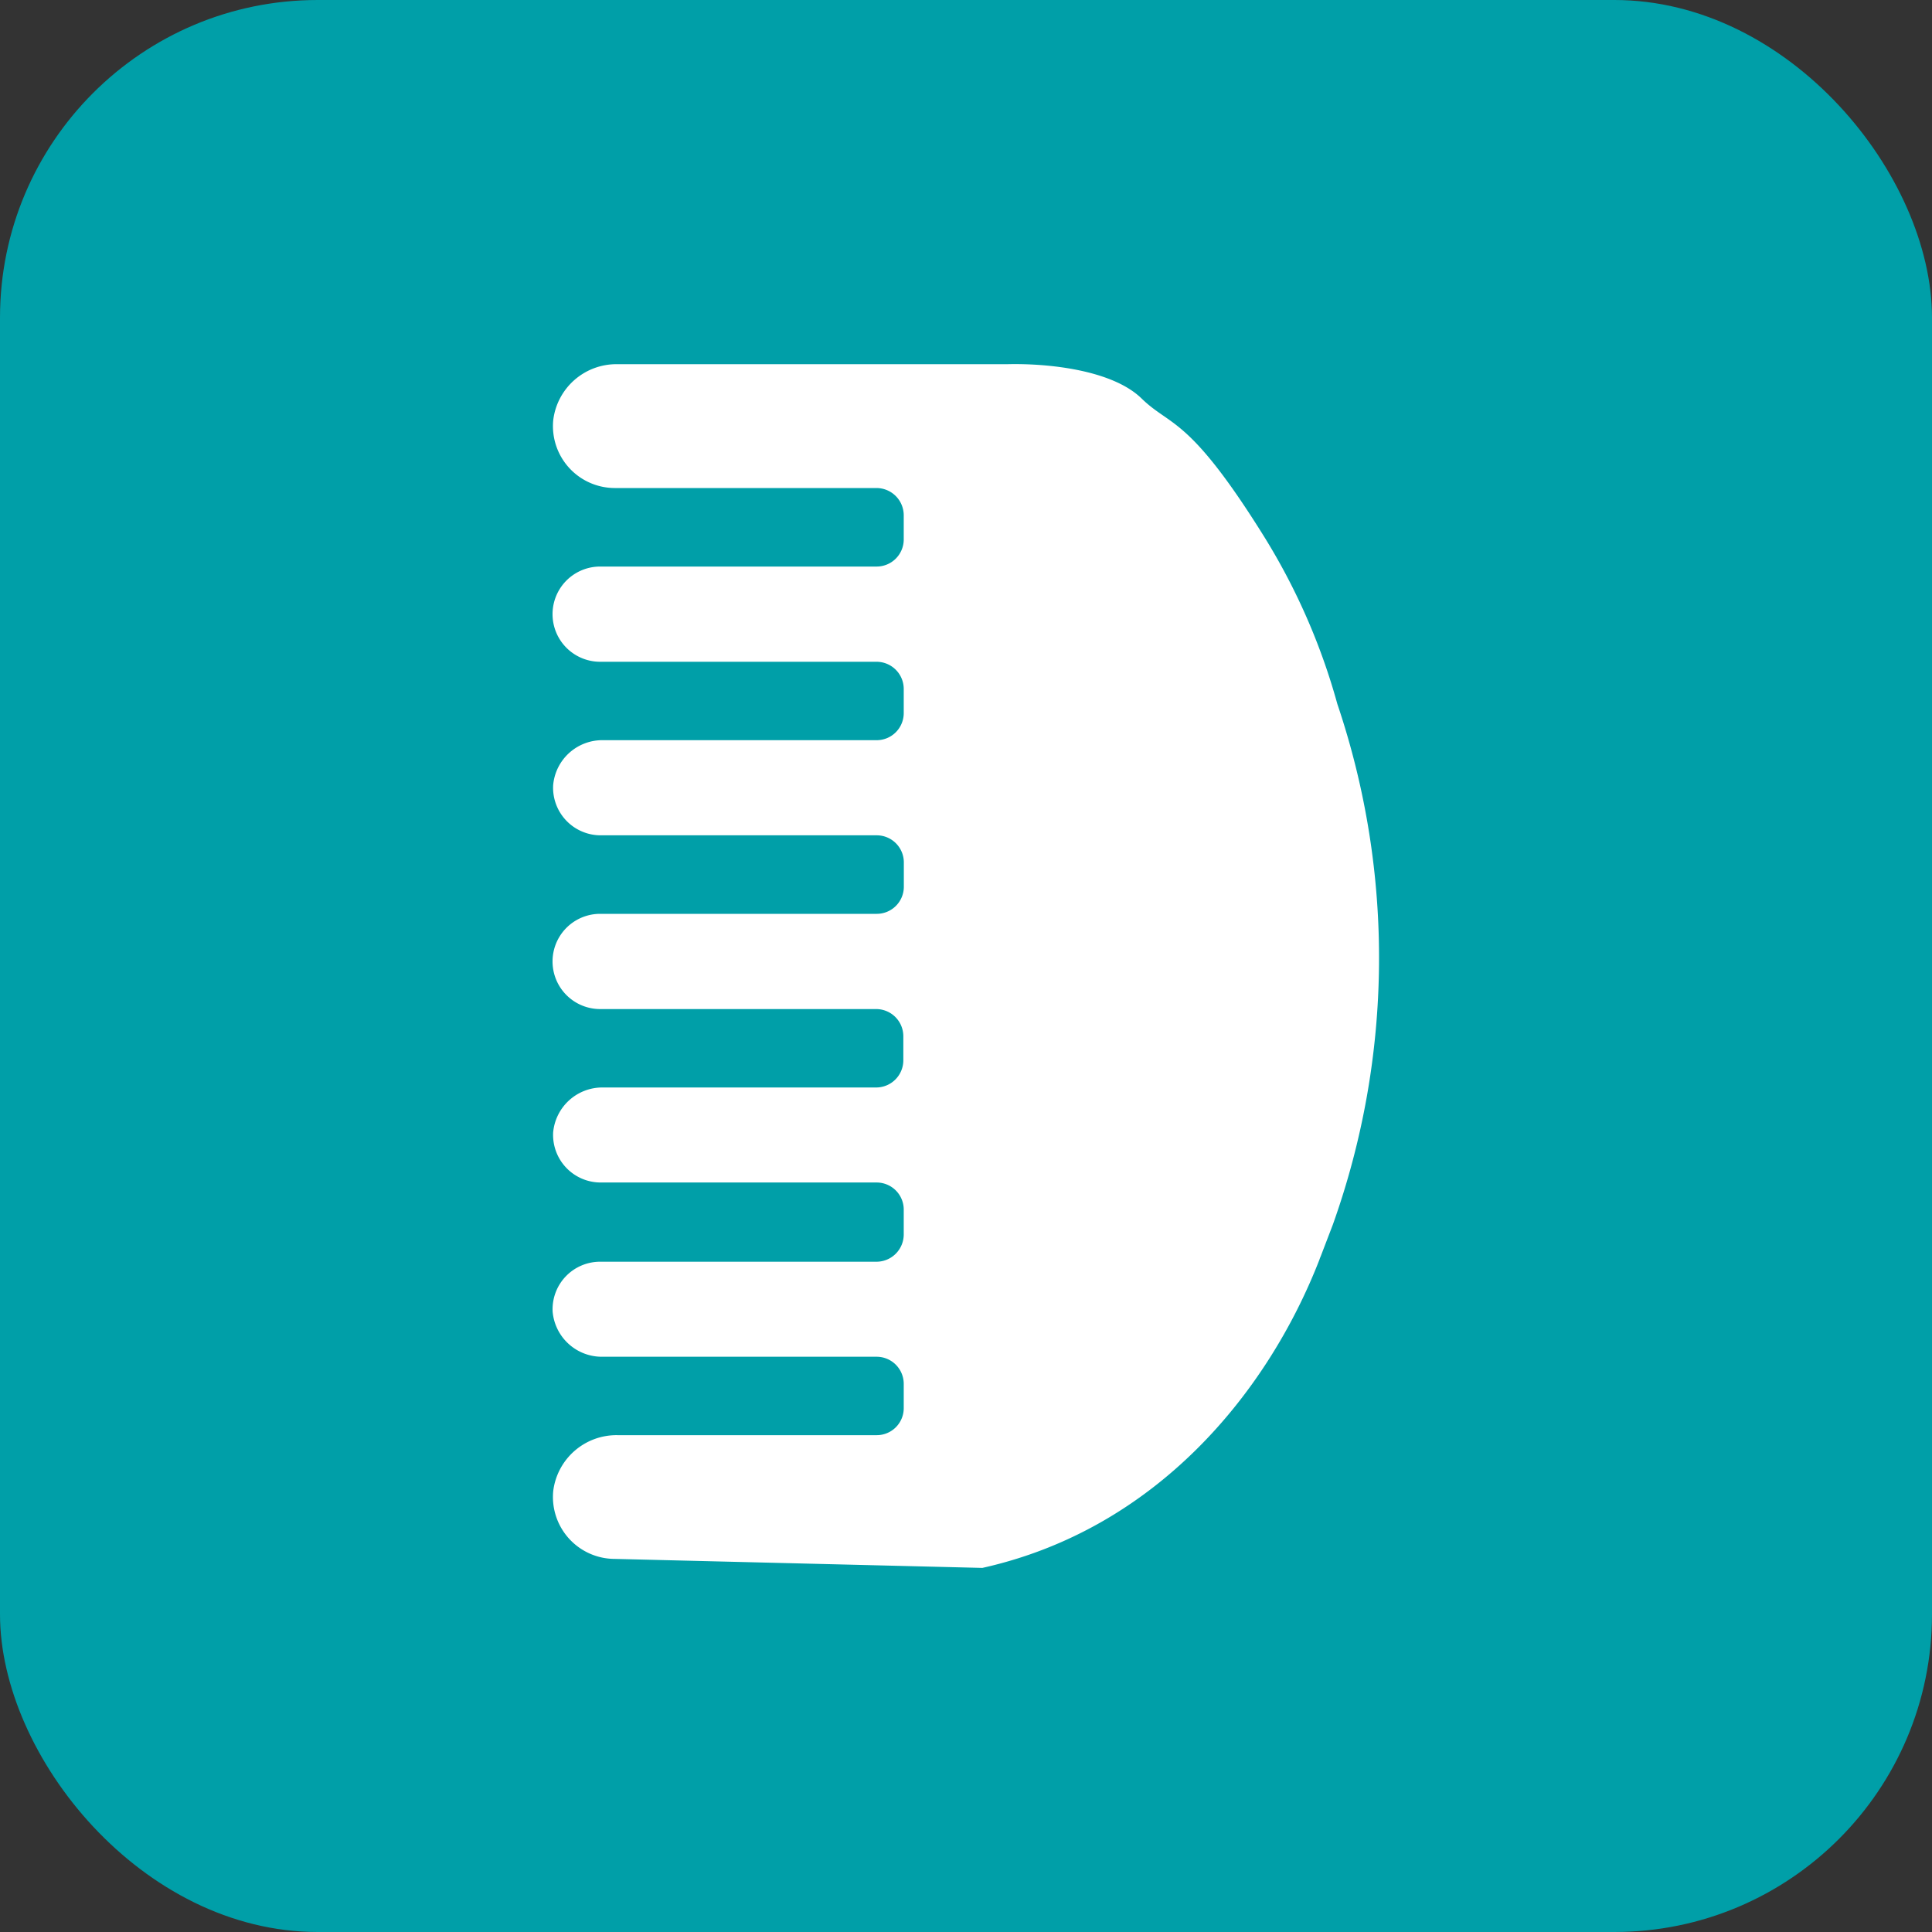 <svg xmlns="http://www.w3.org/2000/svg" viewBox="0 0 193.15 193.15"><rect x="0" y="0" width="193.15" height="193.15" fill="#333333" stroke="none"/><defs><style>.cls-1{fill:#009fa8;}.cls-2{fill:#fff;}</style></defs><g id="レイヤー_2" data-name="レイヤー 2"><g id="レイヤー_1-2" data-name="レイヤー 1"><rect class="cls-1" width="193.15" height="193.15" rx="31.76"/><path class="cls-2" d="M98.21,156.75h0c17.33-3.86,28.5-17.45,33.7-30.82a3.42,3.42,0,0,1,.13-.34l1.21-3.16a79.32,79.32,0,0,0,.45-52.05,64,64,0,0,0-7.35-16.78c-7.52-12.06-9.3-10.91-12.22-13.76s-9.33-3.53-13.41-3.43h-39A6.36,6.36,0,0,0,55.31,42a6.19,6.19,0,0,0,6.16,6.79H87.64a2.73,2.73,0,0,1,2.71,2.72v2.42a2.71,2.71,0,0,1-2.72,2.71H60a4.76,4.76,0,1,0,0,9.52H87.63a2.72,2.72,0,0,1,2.72,2.72v2.41A2.71,2.71,0,0,1,87.64,74H60.3a4.93,4.93,0,0,0-5,4.51,4.76,4.76,0,0,0,4.75,5h27.6a2.71,2.71,0,0,1,2.71,2.72v2.42a2.71,2.71,0,0,1-2.71,2.71H60a4.76,4.76,0,1,0,0,9.52h27.6a2.72,2.72,0,0,1,2.71,2.71V106a2.72,2.72,0,0,1-2.72,2.72H60.3a4.94,4.94,0,0,0-5,4.5,4.76,4.76,0,0,0,4.76,5H87.63A2.71,2.71,0,0,1,90.35,121v2.42a2.73,2.73,0,0,1-2.71,2.72H60a4.75,4.75,0,0,0-4.75,5,4.94,4.94,0,0,0,5,4.5H87.64a2.71,2.71,0,0,1,2.71,2.71v2.42a2.7,2.7,0,0,1-2.71,2.71H61.74a6.37,6.37,0,0,0-6.43,5.57,6.19,6.19,0,0,0,6.16,6.8l36.74.9"/></g></g></svg>